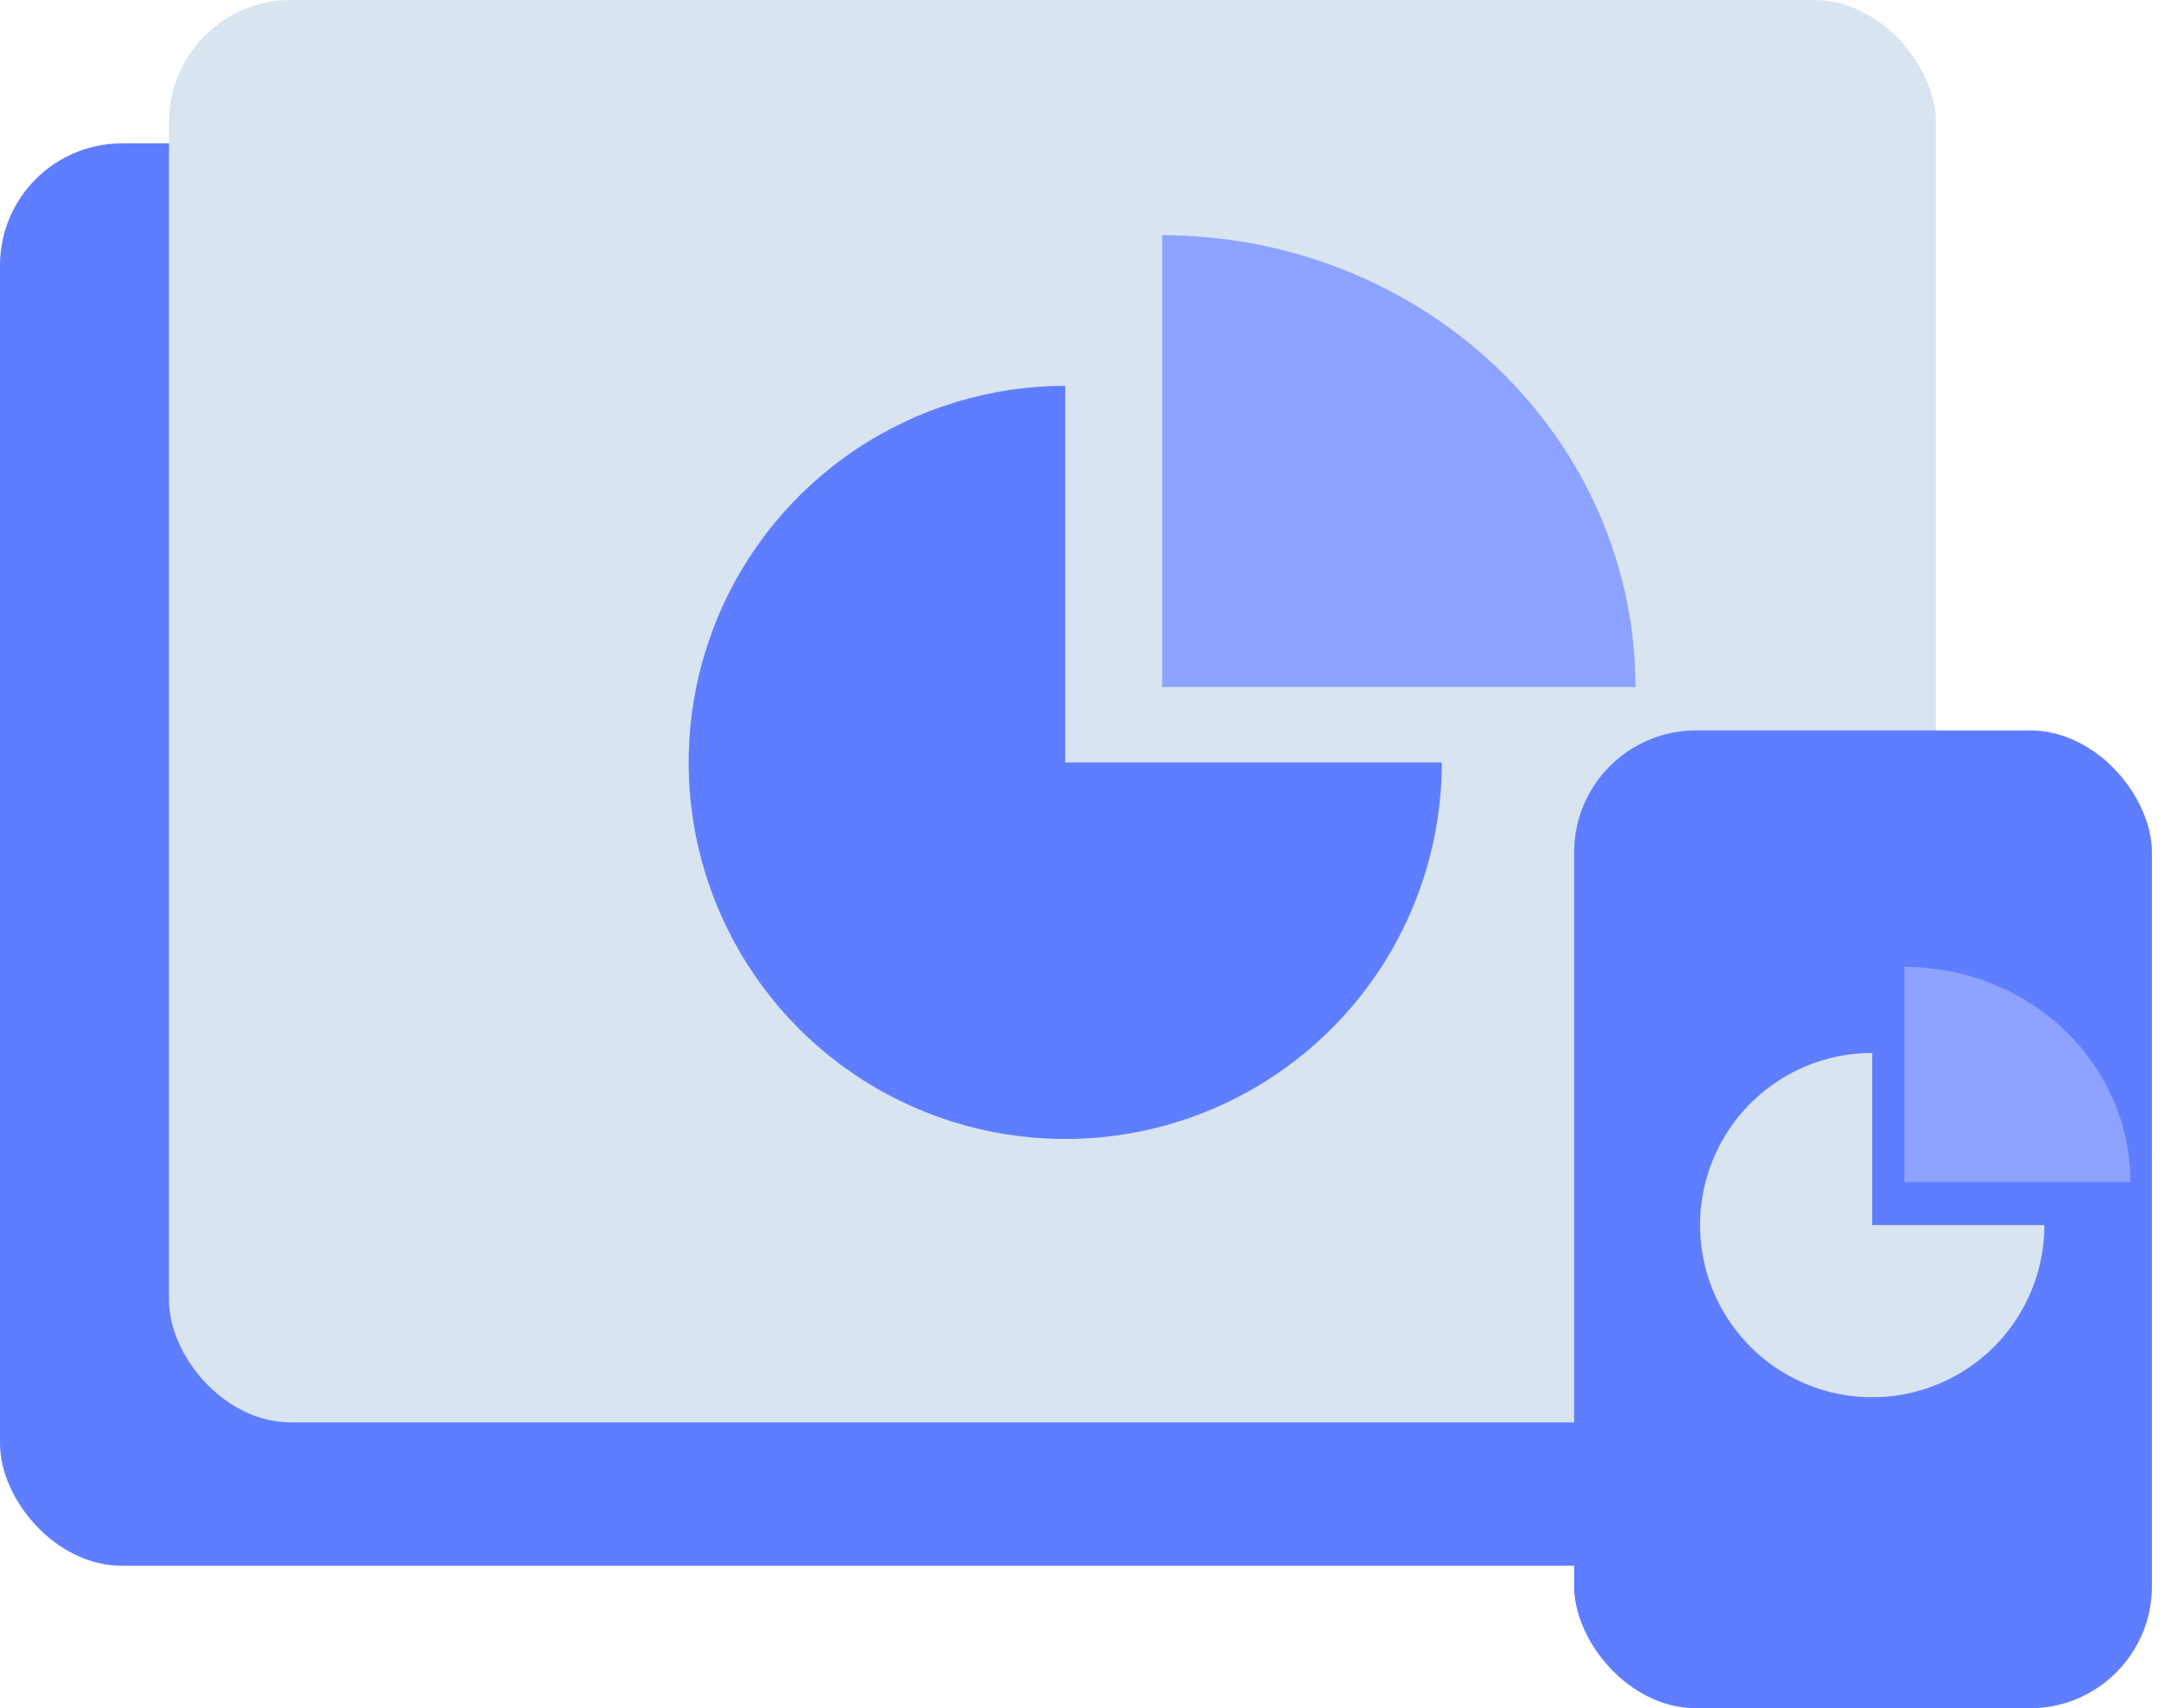 <svg width="89" height="70" viewBox="0 0 89 70" fill="none" xmlns="http://www.w3.org/2000/svg">
<rect y="5.875" width="72.402" height="58.286" rx="5" fill="#5F7EFF"/>
<rect x="6.925" width="72.402" height="58.286" rx="5" fill="#D9E4F1"/>
<rect x="64.501" y="29.929" width="23.678" height="40.071" rx="5" fill="#5F7EFF"/>
<path d="M59.081 31.242C59.081 34.295 58.176 37.278 56.48 39.816C54.784 42.353 52.374 44.331 49.555 45.499C46.735 46.667 43.632 46.973 40.639 46.377C37.645 45.782 34.896 44.312 32.737 42.154C30.579 39.996 29.11 37.246 28.514 34.253C27.919 31.26 28.224 28.157 29.392 25.337C30.56 22.517 32.538 20.107 35.076 18.412C37.614 16.716 40.597 15.811 43.649 15.811L43.649 31.242L59.081 31.242Z" fill="#5F7EFF"/>
<path d="M83.771 50.201C83.771 51.596 83.357 52.96 82.582 54.12C81.807 55.28 80.705 56.185 79.416 56.718C78.127 57.252 76.709 57.392 75.34 57.12C73.972 56.848 72.715 56.176 71.728 55.189C70.742 54.203 70.07 52.946 69.798 51.577C69.525 50.209 69.665 48.791 70.199 47.502C70.733 46.212 71.637 45.111 72.797 44.336C73.957 43.56 75.321 43.147 76.716 43.147L76.716 50.201H83.771Z" fill="#D9E4F1"/>
<path d="M78.039 39.62C80.495 39.62 82.85 40.549 84.586 42.202C86.322 43.856 87.298 46.099 87.298 48.438L78.039 48.438L78.039 39.62Z" fill="#8DA3FF"/>
<path d="M47.617 9.638C52.762 9.638 57.697 11.589 61.335 15.062C64.973 18.535 67.017 23.245 67.017 28.156L47.617 28.156L47.617 9.638Z" fill="#8DA3FF"/>
</svg>
